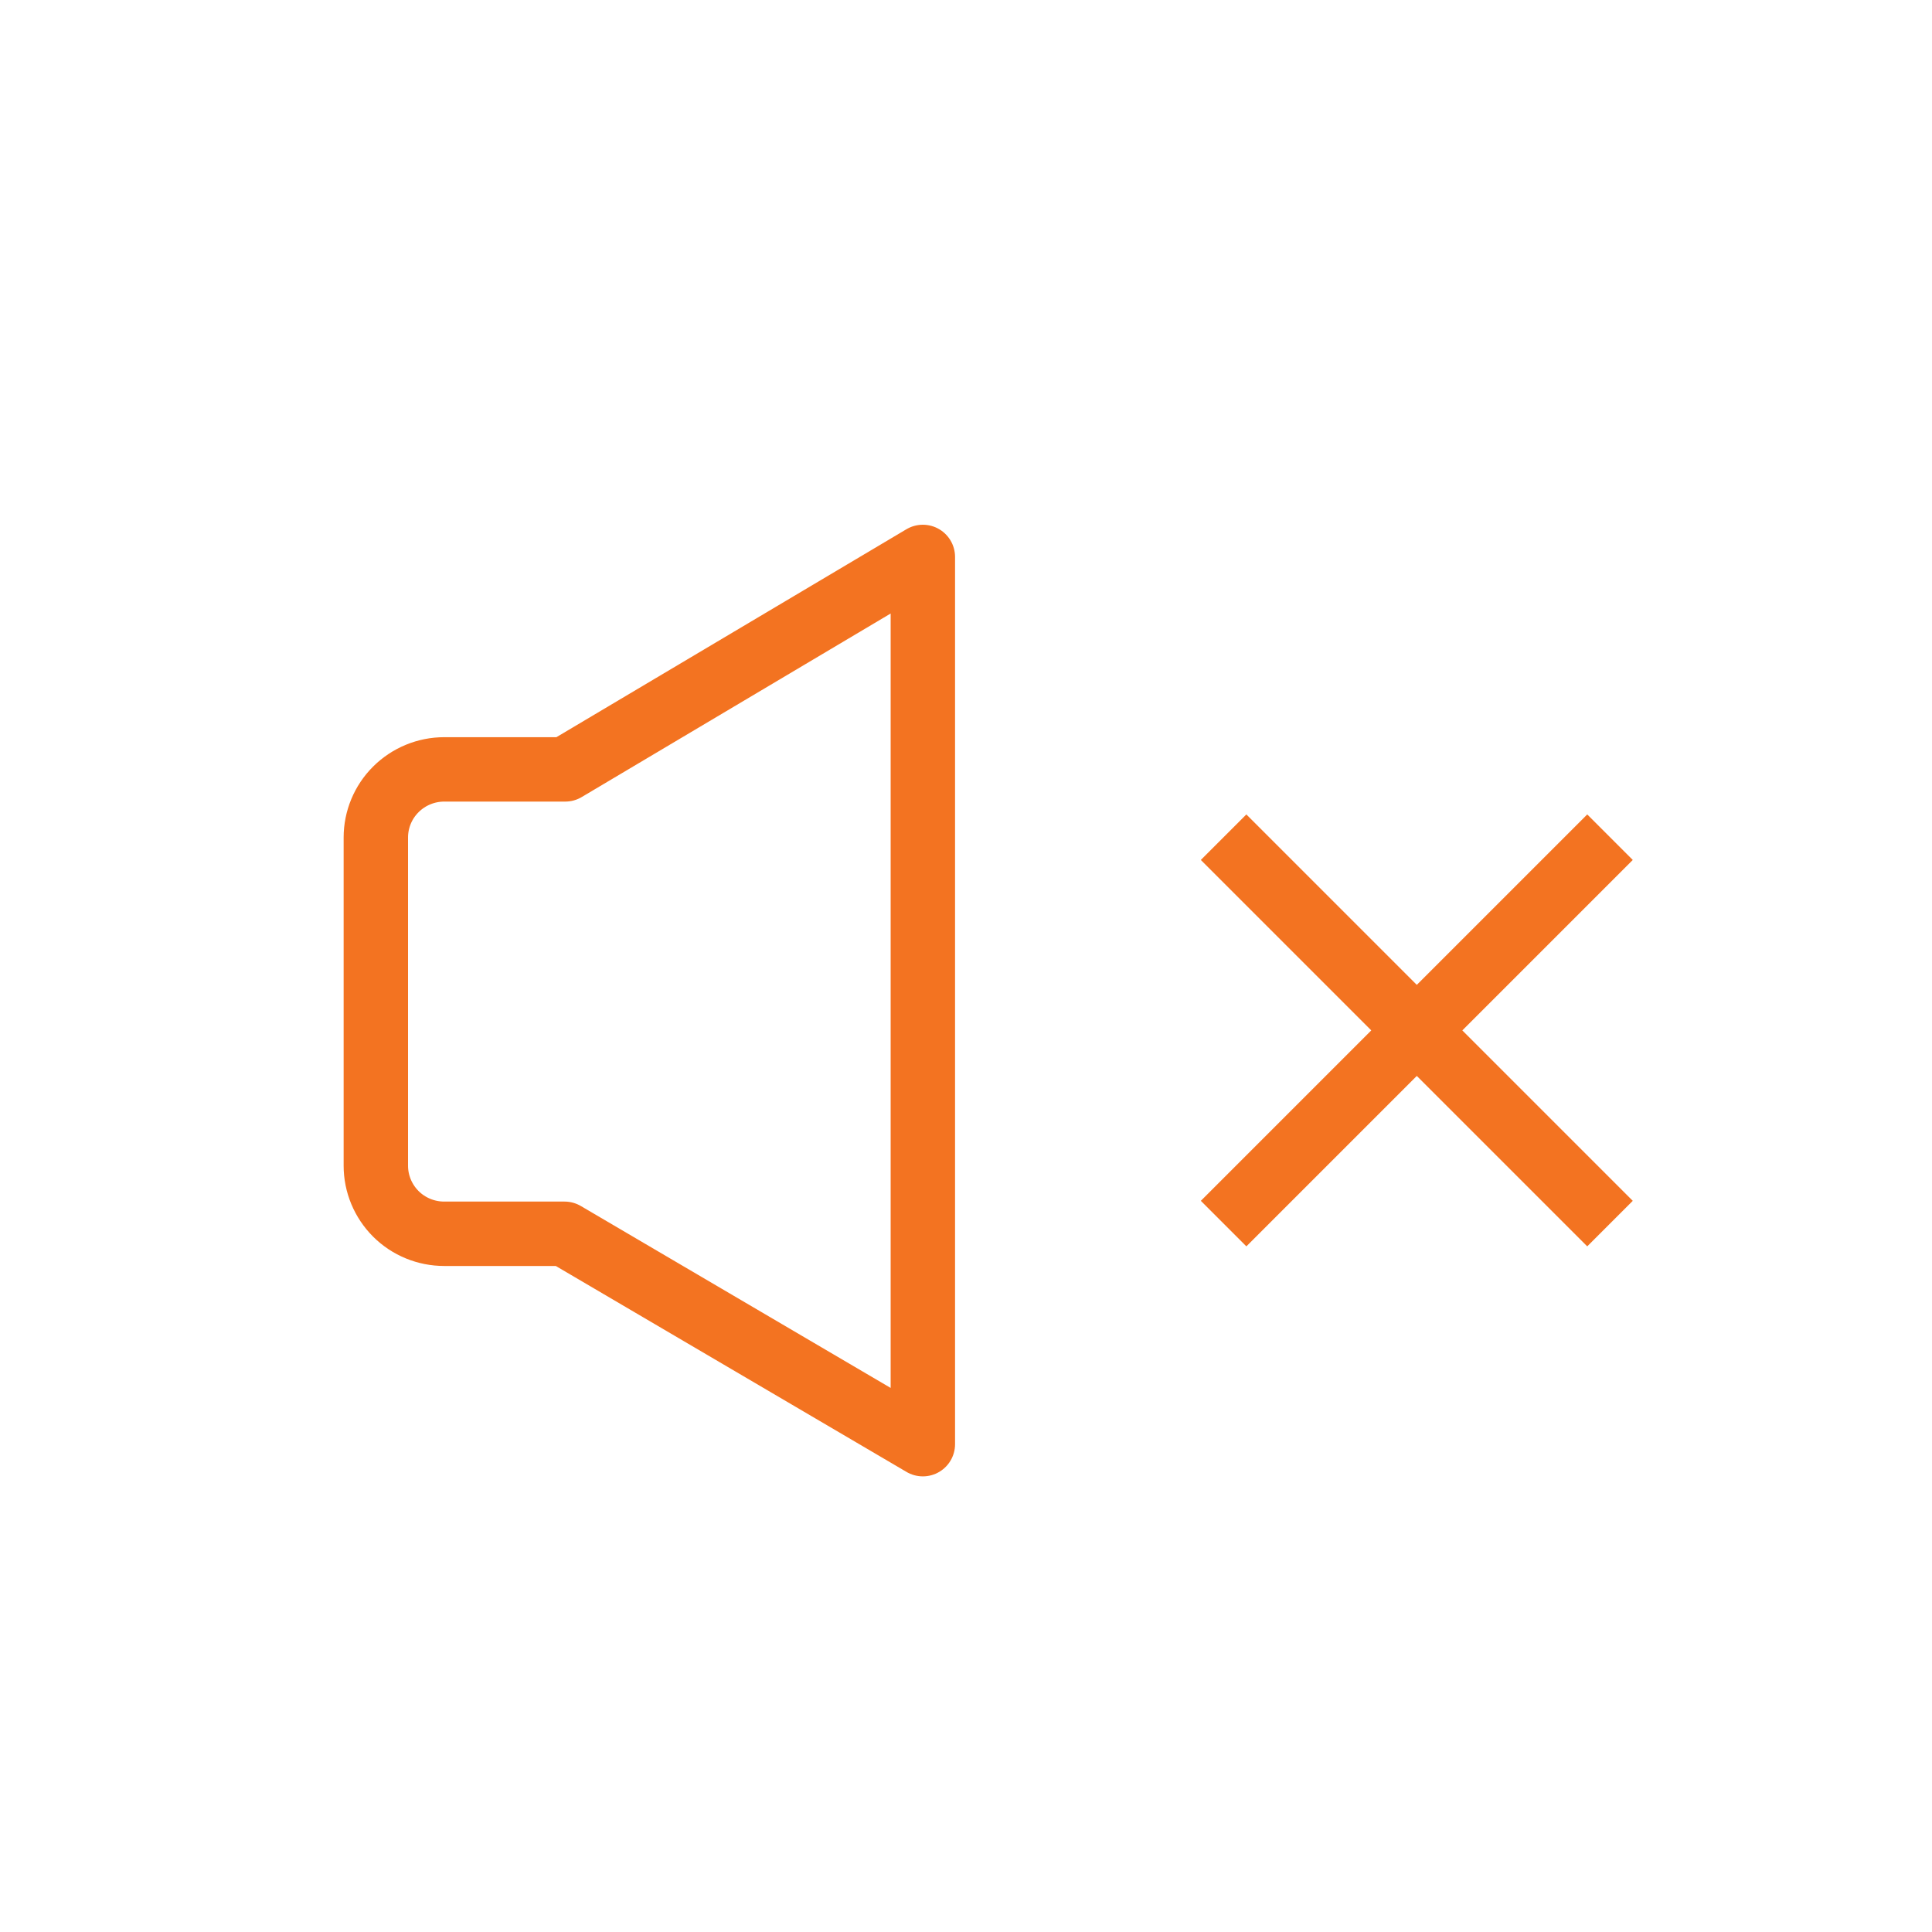 <svg width="30" height="30" viewBox="0 0 30 30" fill="none" xmlns="http://www.w3.org/2000/svg">
<path d="M14.33 8.648L8.777 11.947H6.898C6.616 11.947 6.346 12.059 6.147 12.257C5.948 12.455 5.836 12.724 5.836 13.005V18.101C5.836 18.381 5.948 18.65 6.147 18.849C6.346 19.047 6.616 19.158 6.898 19.158H8.766L14.33 22.425V8.648Z" stroke="#F37321" stroke-linejoin="round"/>
<path d="M19 13L25 19M25 13L19 19" stroke="#F37321"/>
</svg>
